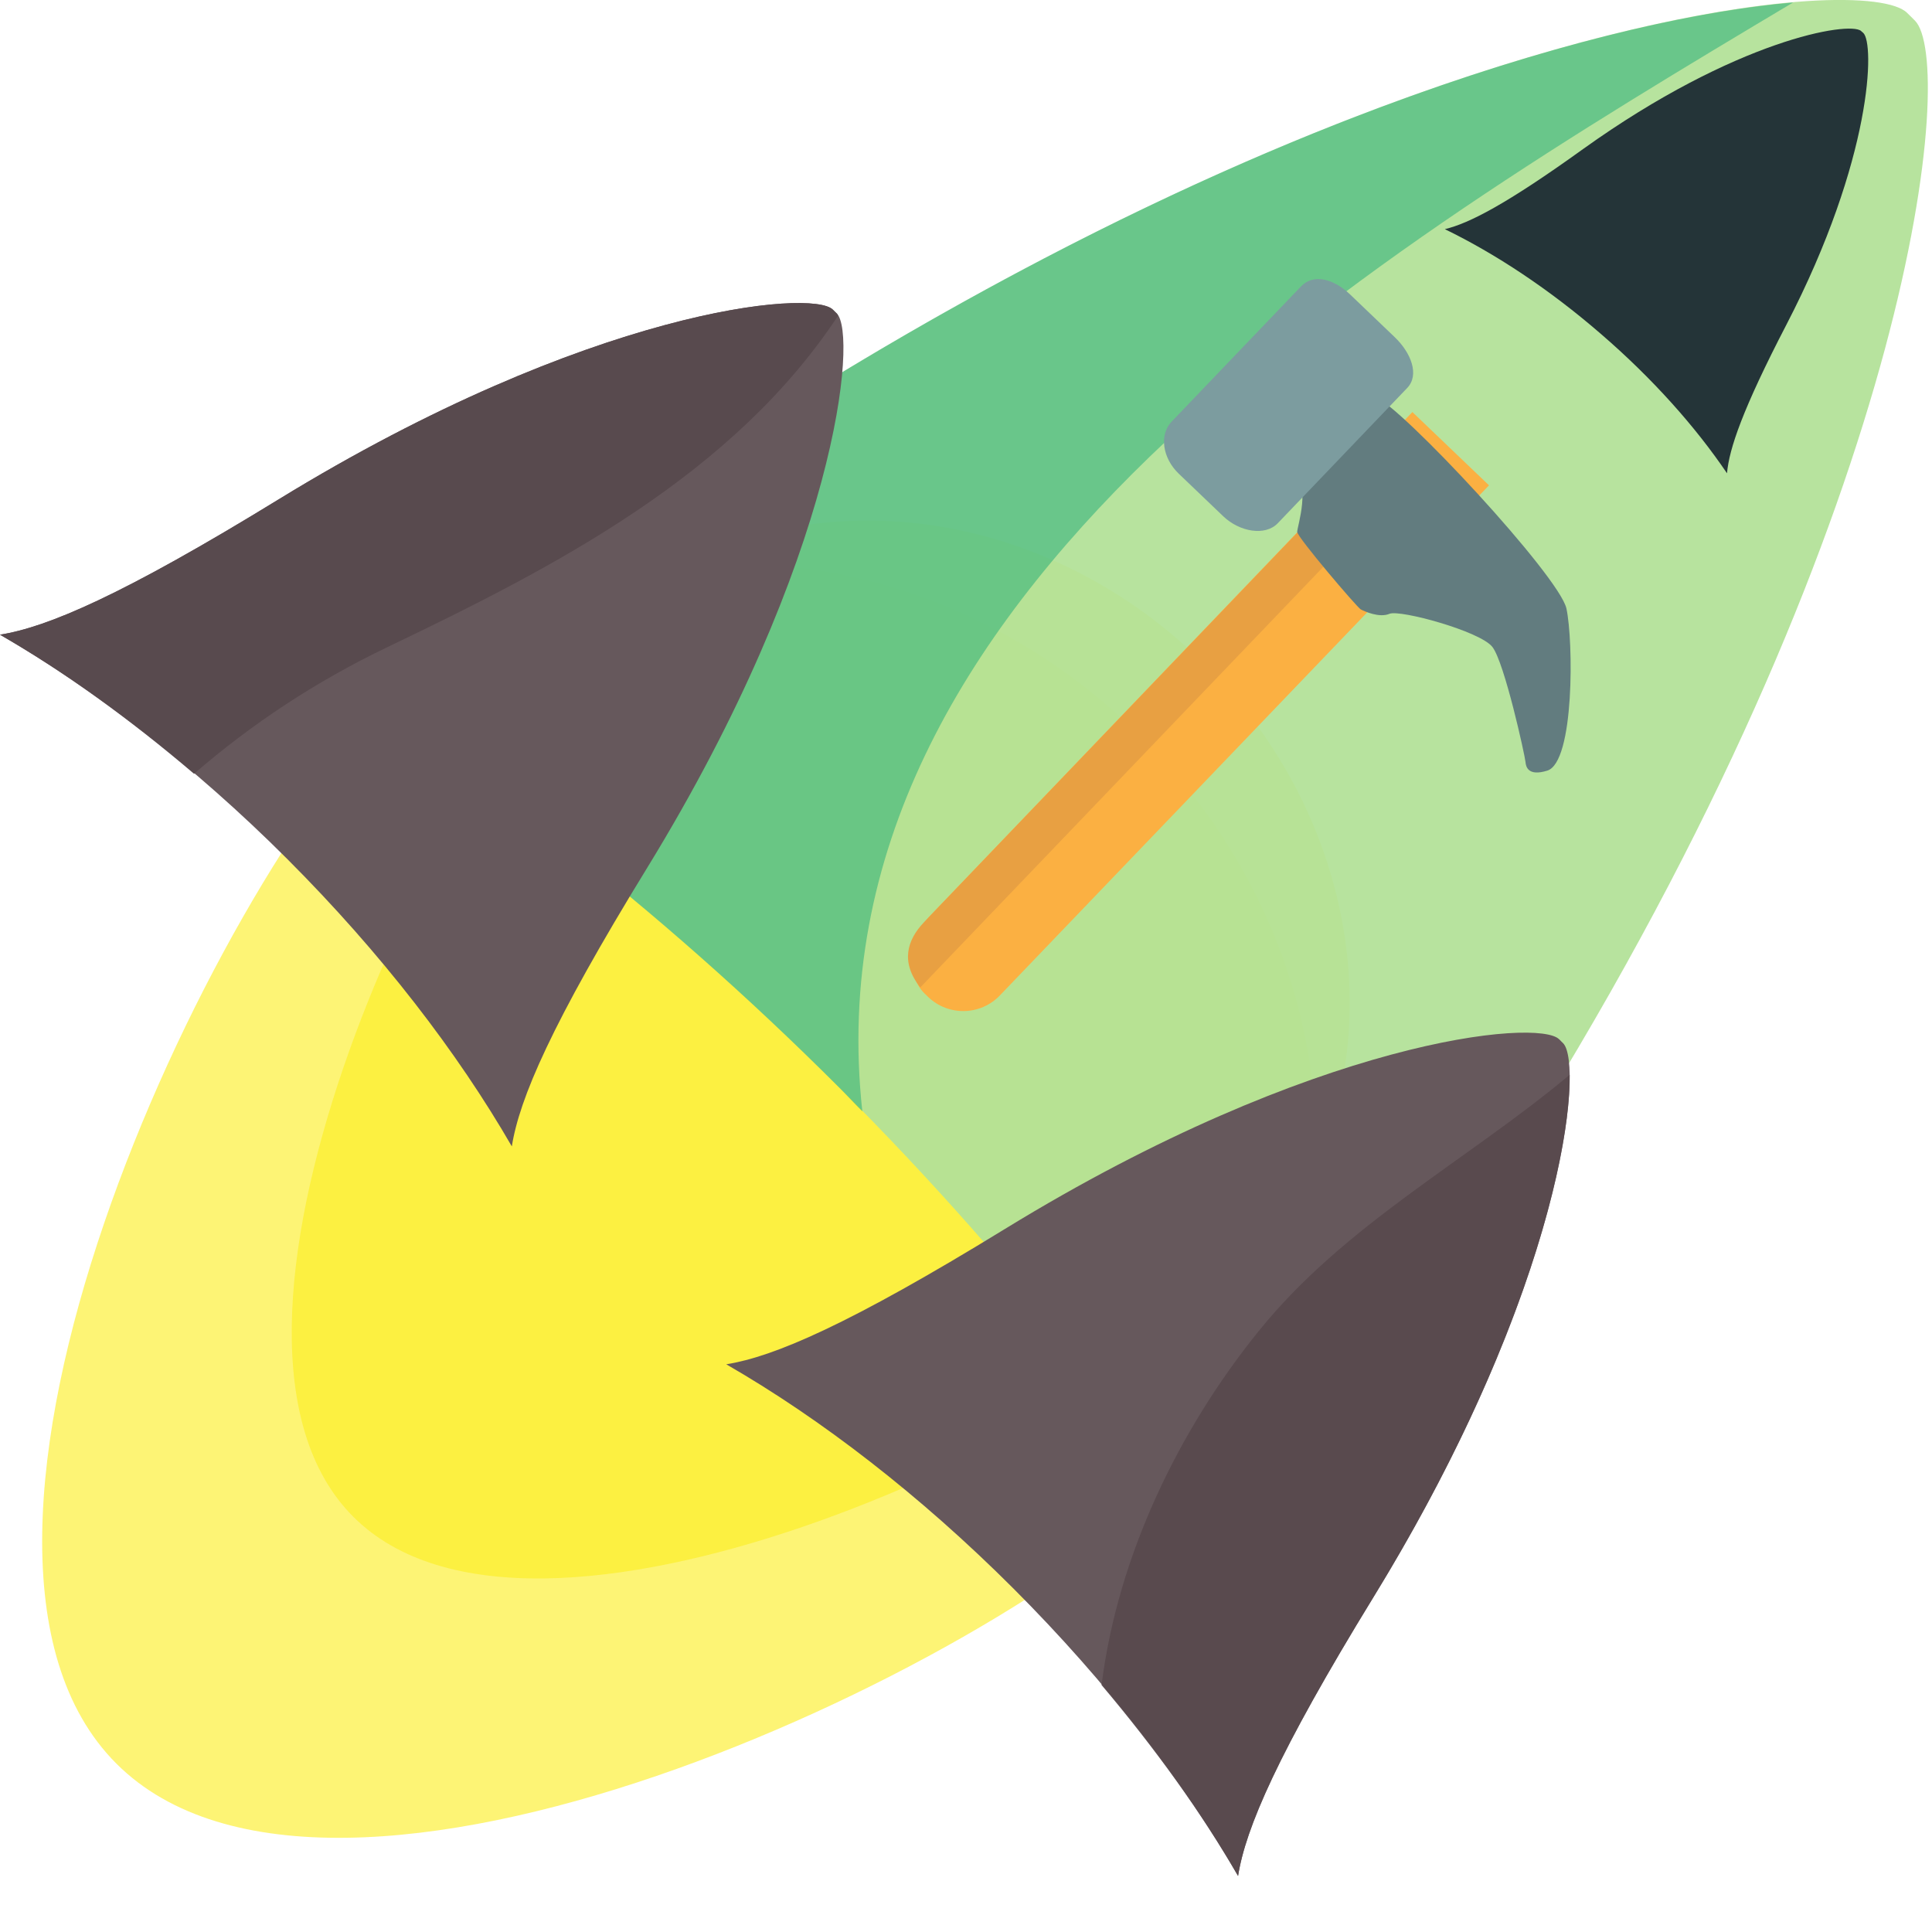 <?xml version="1.0" encoding="UTF-8" standalone="no"?>
<svg
   xmlns:osb="http://www.openswatchbook.org/uri/2009/osb"
   xmlns:dc="http://purl.org/dc/elements/1.1/"
   xmlns:cc="http://creativecommons.org/ns#"
   xmlns:rdf="http://www.w3.org/1999/02/22-rdf-syntax-ns#"
   xmlns:svg="http://www.w3.org/2000/svg"
   xmlns="http://www.w3.org/2000/svg"
   xmlns:sodipodi="http://sodipodi.sourceforge.net/DTD/sodipodi-0.dtd"
   xmlns:inkscape="http://www.inkscape.org/namespaces/inkscape"
   viewBox="0 0 64 64"
   enable-background="new 0 0 64 64"
   id="svg4202"
   version="1.1"
   inkscape:version="0.91 r13725"
   sodipodi:docname="atombuild.svg">
  <defs
     id="defs4226">
    <linearGradient
       id="linearGradient5837"
       osb:paint="solid">
      <stop
         style="stop-color:#000000;stop-opacity:1;"
         offset="0"
         id="stop5839" />
    </linearGradient>
  </defs>
  <sodipodi:namedview
     pagecolor="#ffffff"
     bordercolor="#666666"
     borderopacity="1"
     objecttolerance="10"
     gridtolerance="10"
     guidetolerance="10"
     inkscape:pageopacity="0"
     inkscape:pageshadow="2"
     inkscape:window-width="1440"
     inkscape:window-height="826"
     id="namedview4224"
     showgrid="false"
     inkscape:zoom="7.146303"
     inkscape:cx="32.287555"
     inkscape:cy="28.723039"
     inkscape:window-x="0"
     inkscape:window-y="0"
     inkscape:window-maximized="0"
     inkscape:current-layer="svg4202" />
  <g
     fill="#fbed21"
     id="g4204">
    <path
       opacity=".62"
       d="m39.11 49.04c6.447-6.442 5.87-17.448-1.276-24.599-7.15-7.149-18.15-7.724-24.599-1.279-6.443 6.437-16.529 28.11-9.38 35.26 7.153 7.151 28.819-2.94 35.26-9.378"
       id="path4206" />
    <path
       opacity=".62"
       d="m40.988 42.46c5.354-5.35 4.876-14.492-1.06-20.432-5.94-5.938-15.08-6.415-20.432-1.062-5.348 5.346-13.729 23.349-7.791 29.28 5.941 5.941 23.941-2.441 29.28-7.789"
       id="path4208" />
  </g>
  <path
     fill="#d1d2d3"
     d="m27.819 36.04c6.091 6.091 11.02 12.517 14.546 18.616.492-3.073 2.555-7.911 8.781-18.06 12.366-20.16 13.64-34.568 12.288-35.914-.04-.043-.083-.085-.127-.126-.042-.044-.085-.087-.129-.127-1.344-1.357-15.746-.074-35.914 12.289-10.149 6.226-14.992 8.285-18.06 8.779 6.097 3.521 12.527 8.455 18.616 14.546"
     id="path4210"
     style="fill:#b2e198;fill-opacity:0.941" />
  <path
     fill="#86a7ac"
     d="m59.4.082c-5.729.485-17.372 3.584-32.14 12.637-10.149 6.226-14.992 8.285-18.06 8.779 6.097 3.521 12.527 8.456 18.616 14.546.256.256.492.516.75.771-1.875-17.11 16.966-28.459 30.833-36.733"
     id="path4212"
     style="fill:#04a171;fill-opacity:0.431" />
  <path
     fill="#de374b"
     d="m33.577 52.628c3.112 3.114 5.635 6.396 7.436 9.516.249-1.572 1.303-4.046 4.484-9.234 6.32-10.305 6.977-17.667 6.281-18.355-.02-.021-.046-.042-.065-.063s-.042-.046-.065-.065c-.687-.692-8.05-.037-18.354 6.281-5.187 3.182-7.663 4.235-9.236 4.486 3.121 1.797 6.407 4.322 9.519 7.434"
     id="path4214"
     style="fill:#66585c;fill-opacity:1" />
  <path
     fill="#c5344d"
     d="m41.699 44.09c-2.653 3.278-4.675 7.455-5.208 11.729 1.787 2.115 3.326 4.255 4.521 6.323.249-1.572 1.303-4.046 4.484-9.234 5.146-8.39 6.534-14.828 6.5-17.302-3.415 2.852-7.447 4.955-10.297 8.484"
     id="path4216"
     style="fill:#584a4e;fill-opacity:0.941" />
  <path
     fill="#de374b"
     d="m9.52 28.46c3.112 3.114 5.634 6.397 7.435 9.516.249-1.572 1.302-4.046 4.487-9.234 6.318-10.305 6.971-17.667 6.279-18.356-.02-.022-.044-.042-.066-.063-.024-.022-.042-.046-.065-.065-.686-.693-8.05-.037-18.354 6.281-5.186 3.182-7.662 4.235-9.236 4.486 3.121 1.799 6.408 4.324 9.52 7.435"
     id="path4218"
     style="fill:#66585c;fill-opacity:1" />
  <path
     fill="#c5344d"
     d="m12.844 21.432c5.595-2.679 11.441-5.706 14.918-10.973-.016-.022-.026-.057-.026-.057-.035-.037-.059-.057-.081-.079-.024-.022-.042-.046-.065-.065-.686-.693-8.05-.037-18.354 6.281-5.186 3.182-7.662 4.235-9.236 4.486 2.104 1.213 4.279 2.778 6.427 4.607 1.902-1.645 4.03-3.057 6.417-4.2"
     id="path4220"
     style="fill:#584a4e;fill-opacity:1" />
  <path
     fill="#243438"
     d="m53.03 11.06c1.724 1.486 3.138 3.082 4.179 4.618.071-.815.52-2.129 1.965-4.916 2.869-5.534 2.928-9.347 2.546-9.673-.009-.013-.022-.024-.035-.03-.009-.011-.024-.024-.035-.033-.38-.33-4.14.28-9.21 3.912-2.546 1.832-3.78 2.463-4.578 2.653 1.667.809 3.454 1.985 5.168 3.469"
     id="path4222" />
  <g
     id="g4321"
     transform="matrix(0,0.4,-0.4,0,54.667,8.263)">
    <path
       id="path4305"
       d="m 61.778,53.861 c 1.679,1.604 1.733,4.263 0.132,5.938 l -0.268,0.275 C 60.04,61.75 56.874,61.263 55.2,59.661 L 13.467,19.7 19.536,13.355 Z"
       inkscape:connector-curvature="0"
       style="fill:#fbb042" />
    <path
       id="path4307"
       d="m 22.03,23 c -1.564,2.148 -0.937,3.964 0.555,5.391 l 33.12,31.744 c 1.49,1.428 3.332,1.972 5.41,0.316 z"
       inkscape:connector-curvature="0"
       style="fill:#e8a042" />
    <g
       id="g4309"
       transform="translate(-1.054,-0.096)">
      <path
         id="path4311"
         d="M 13.187,22.986 C 13.981,20.749 28.124,7.616 30.795,7.038 33.465,6.46 43.52,6.366 44.217,8.625 c 0.496,1.599 -0.333,1.771 -0.721,1.804 -0.5,0.042 -8.227,1.733 -9.525,2.743 -1.298,1.01 -3.104,7.649 -2.743,8.515 0.362,0.866 -0.215,2.092 -0.36,2.381 -0.145,0.289 -5.99,5.268 -6.423,5.268 -0.433,0 -4.112,-1.226 -4.834,0.434 -0.722,1.66 -7.218,-4.547 -6.424,-6.784"
         inkscape:connector-curvature="0"
         style="fill:#627c7f" />
    </g>
    <path
       id="path4313"
       d="m 18.57,39.05 c -1.3,1.354 -3.23,1.623 -4.306,0.593 L 3.058,28.92 C 1.979,27.889 2.433,26.212 3.731,24.855 l 3.532,-3.691 c 1.299,-1.359 3.129,-2.067 4.207,-1.038 l 11.207,10.725 c 1.077,1.029 0.723,3.15 -0.577,4.511 z"
       inkscape:connector-curvature="0"
       style="fill:#7c9c9f" />
  </g>
</svg>
